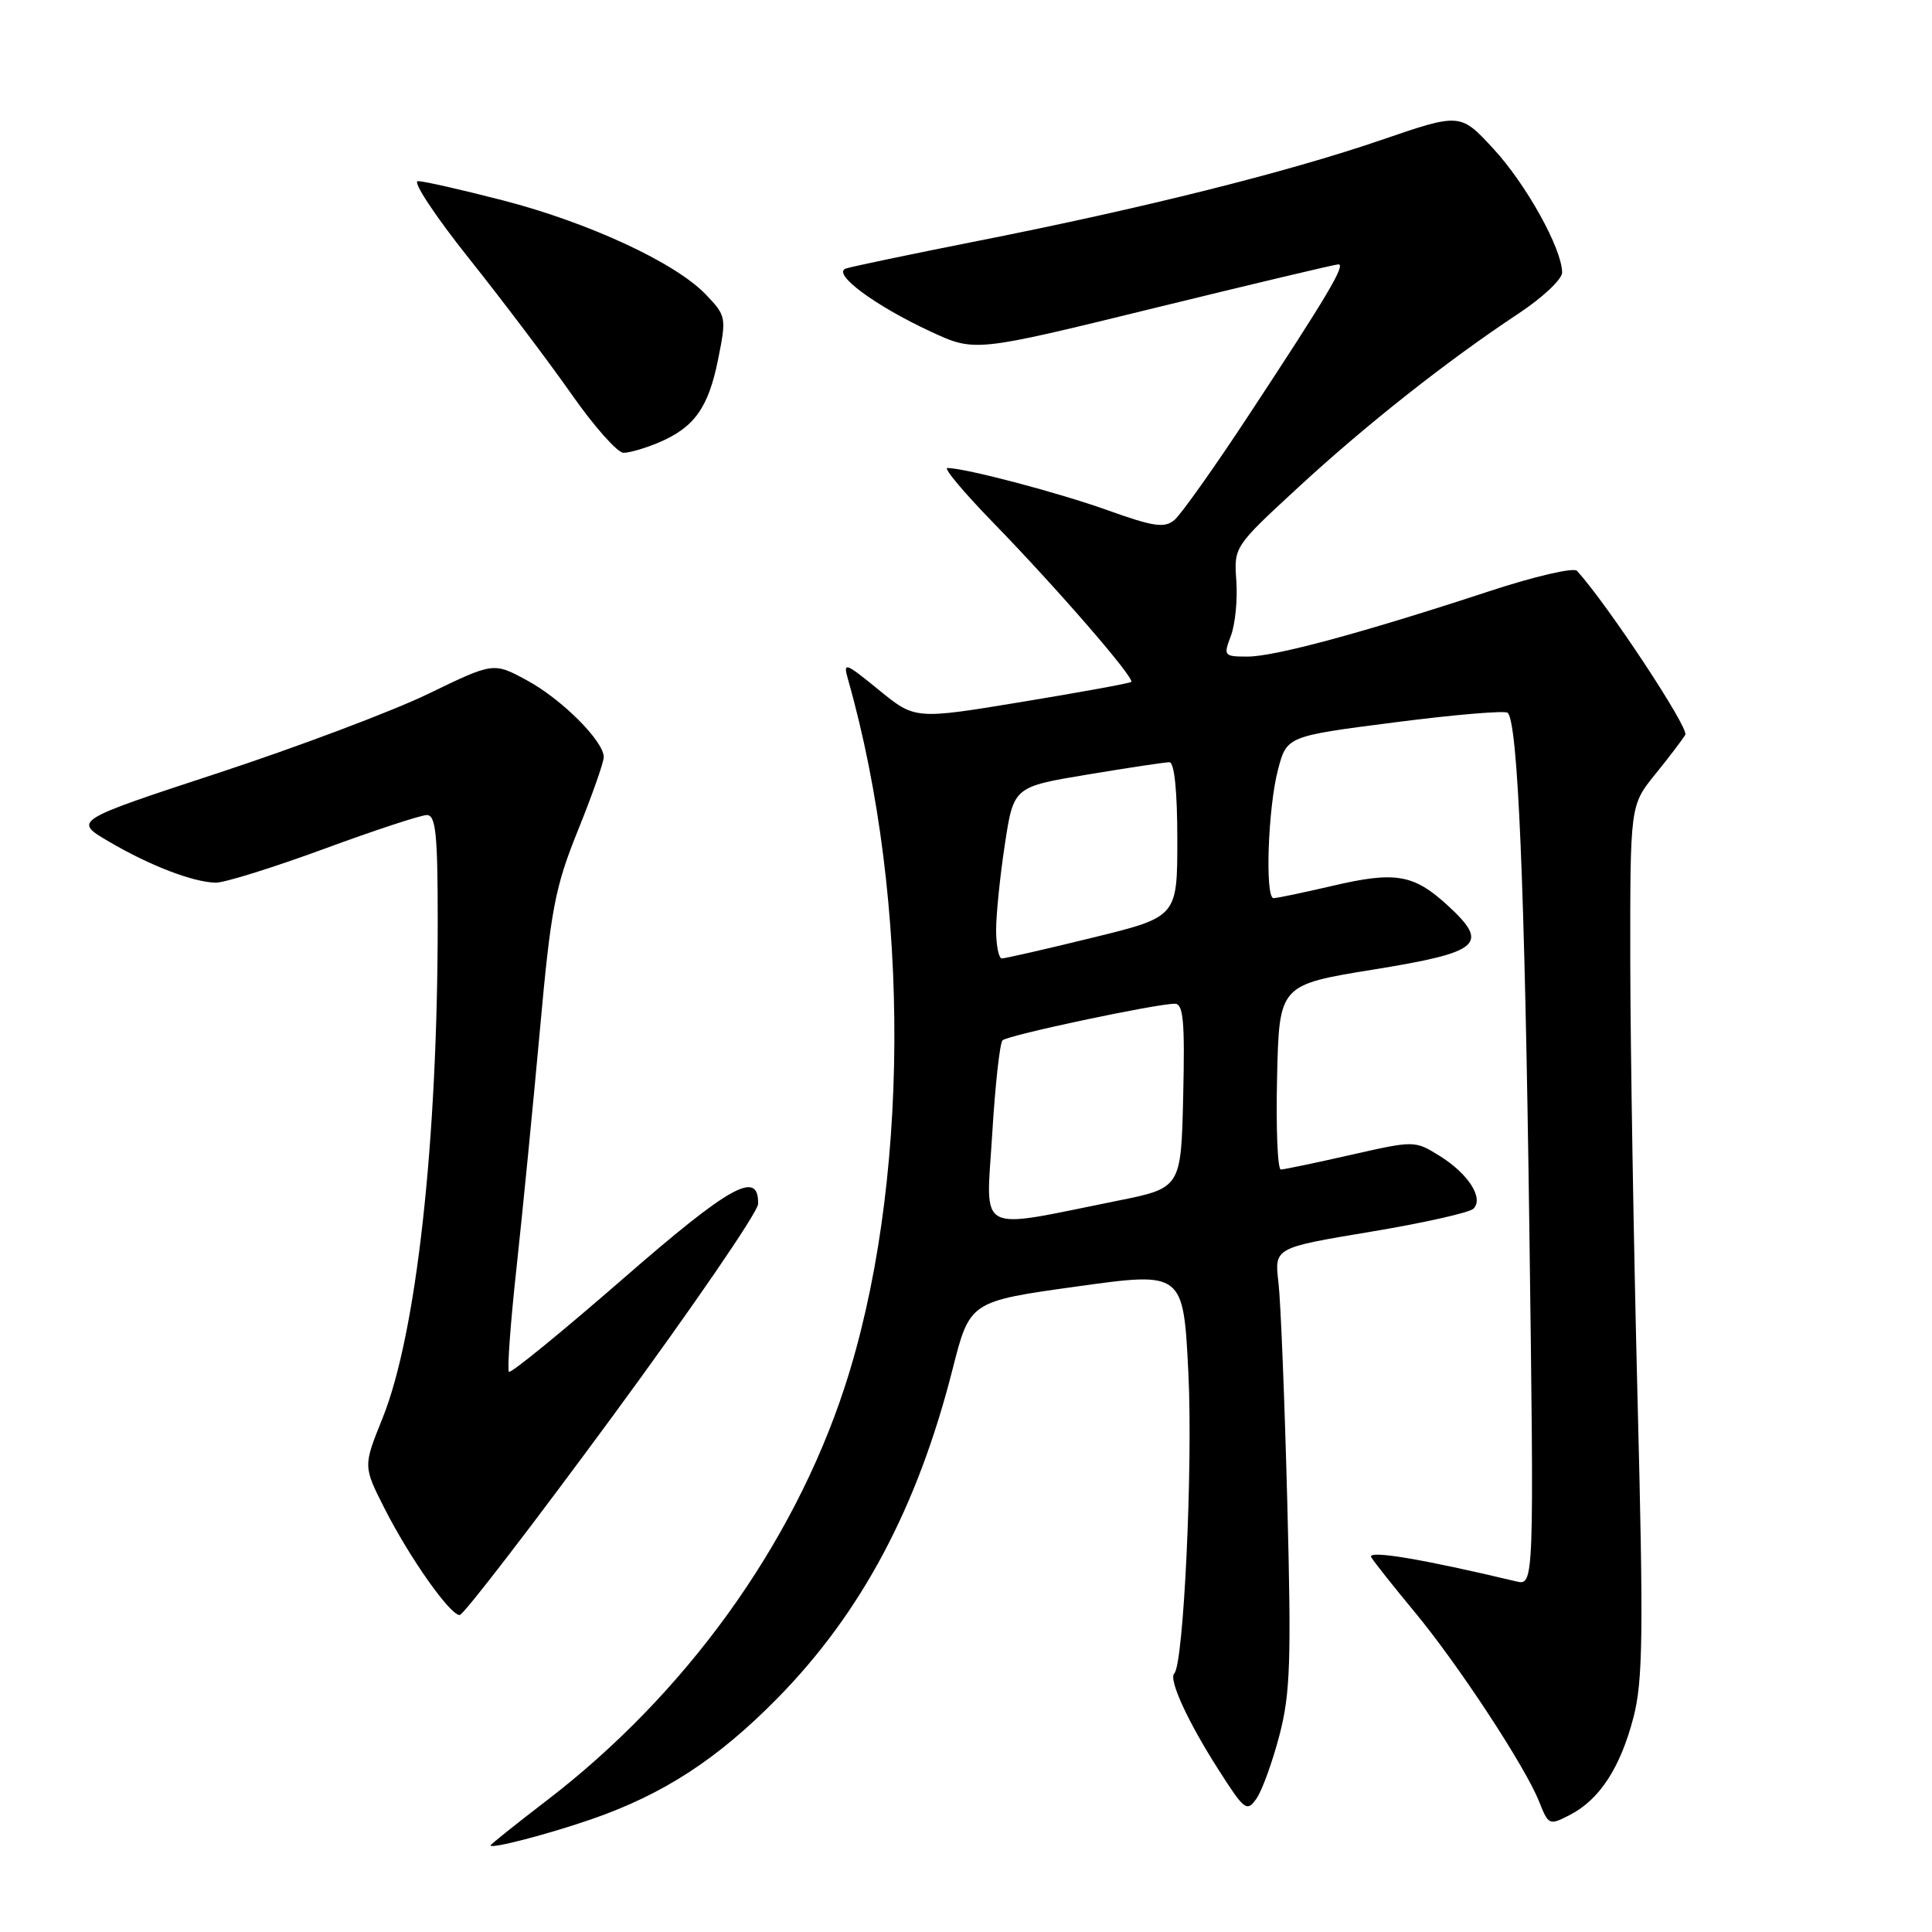 <?xml version="1.0" encoding="UTF-8" standalone="no"?>
<!DOCTYPE svg PUBLIC "-//W3C//DTD SVG 1.1//EN" "http://www.w3.org/Graphics/SVG/1.1/DTD/svg11.dtd" >
<svg xmlns="http://www.w3.org/2000/svg" xmlns:xlink="http://www.w3.org/1999/xlink" version="1.1" viewBox="0 0 256 256">
 <g >
 <path fill="currentColor"
d=" M 78.34 241.07 C 87.90 237.76 95.06 233.11 103.00 225.04 C 114.13 213.72 121.56 199.78 126.21 181.47 C 128.50 172.44 128.50 172.44 142.65 170.47 C 156.80 168.50 156.80 168.50 157.47 182.00 C 158.07 194.32 156.84 220.49 155.60 221.74 C 154.81 222.52 157.40 228.16 161.48 234.53 C 164.91 239.90 165.22 240.13 166.49 238.32 C 167.24 237.25 168.60 233.48 169.53 229.94 C 170.98 224.39 171.12 220.13 170.57 199.00 C 170.22 185.53 169.70 172.44 169.40 169.92 C 168.86 165.34 168.86 165.34 181.58 163.22 C 188.57 162.06 194.72 160.68 195.24 160.16 C 196.64 158.76 194.55 155.51 190.74 153.15 C 187.46 151.12 187.42 151.12 178.98 153.03 C 174.31 154.09 170.15 154.96 169.72 154.97 C 169.29 154.99 169.06 149.49 169.22 142.75 C 169.50 130.50 169.50 130.50 181.99 128.47 C 196.22 126.17 197.43 125.12 191.82 119.97 C 187.32 115.84 184.89 115.43 176.60 117.37 C 172.69 118.28 169.16 119.02 168.75 119.01 C 167.60 118.99 168.01 107.07 169.33 102.03 C 170.50 97.55 170.50 97.55 184.85 95.71 C 192.74 94.69 199.46 94.13 199.78 94.45 C 201.13 95.80 202.03 117.16 202.64 162.30 C 203.28 210.11 203.28 210.11 200.89 209.54 C 188.41 206.56 181.09 205.34 181.70 206.35 C 182.08 206.98 184.63 210.20 187.37 213.50 C 193.17 220.48 202.10 234.07 203.94 238.72 C 205.19 241.86 205.29 241.90 208.03 240.48 C 211.95 238.46 214.71 234.22 216.44 227.57 C 217.70 222.74 217.78 216.49 216.98 185.20 C 216.47 165.02 216.04 139.10 216.02 127.60 C 216.00 106.71 216.00 106.71 219.32 102.60 C 221.15 100.35 222.94 97.99 223.31 97.36 C 223.83 96.48 212.99 80.07 208.96 75.64 C 208.53 75.16 203.30 76.38 197.34 78.34 C 180.64 83.83 168.91 87.00 165.32 87.00 C 162.17 87.00 162.09 86.90 163.10 84.25 C 163.67 82.74 164.00 79.46 163.82 76.97 C 163.50 72.45 163.51 72.44 172.00 64.60 C 181.00 56.29 191.76 47.80 201.25 41.52 C 204.41 39.43 207.00 36.99 206.99 36.11 C 206.97 32.96 202.24 24.43 197.90 19.73 C 193.50 14.96 193.50 14.96 183.05 18.54 C 170.61 22.81 151.41 27.61 129.49 31.94 C 120.70 33.68 112.87 35.32 112.09 35.58 C 110.17 36.23 115.87 40.48 123.33 43.94 C 129.17 46.65 129.17 46.65 152.83 40.85 C 165.85 37.66 176.87 35.04 177.33 35.03 C 178.38 34.99 175.85 39.25 165.44 55.05 C 160.90 61.96 156.47 68.19 155.61 68.91 C 154.29 70.00 152.84 69.79 146.77 67.61 C 140.22 65.27 128.03 62.05 125.53 62.01 C 124.99 62.01 127.72 65.26 131.60 69.25 C 140.07 77.96 150.44 89.92 149.89 90.36 C 149.68 90.54 143.14 91.73 135.38 93.01 C 121.25 95.34 121.25 95.34 116.45 91.42 C 111.96 87.76 111.70 87.66 112.36 90.00 C 120.74 119.48 120.54 157.62 111.86 183.99 C 104.99 204.86 90.78 224.53 72.40 238.61 C 68.33 241.73 65.00 244.39 65.00 244.53 C 65.00 245.03 72.57 243.06 78.34 241.07 Z  M 81.10 187.76 C 91.71 173.32 100.42 160.62 100.45 159.54 C 100.57 154.94 96.76 157.06 82.44 169.54 C 74.43 176.51 67.68 182.02 67.44 181.77 C 67.19 181.52 67.64 175.28 68.45 167.91 C 69.25 160.53 70.64 146.40 71.54 136.50 C 72.99 120.43 73.53 117.59 76.58 110.03 C 78.46 105.38 80.00 101.01 80.00 100.32 C 80.00 98.20 74.41 92.62 69.79 90.13 C 65.39 87.75 65.39 87.75 56.74 91.94 C 51.99 94.24 39.46 98.96 28.90 102.43 C 9.70 108.74 9.70 108.74 14.44 111.52 C 19.88 114.71 25.56 116.89 28.58 116.96 C 29.72 116.98 36.16 114.97 42.89 112.50 C 49.62 110.02 55.77 108.00 56.56 108.00 C 57.74 108.00 58.00 110.51 58.00 122.06 C 58.00 151.38 55.17 176.82 50.68 187.94 C 48.12 194.29 48.12 194.29 50.96 199.89 C 54.29 206.44 59.62 214.00 60.91 214.00 C 61.41 214.00 70.49 202.19 81.10 187.76 Z  M 87.28 58.64 C 92.00 56.64 93.86 54.04 95.15 47.63 C 96.27 42.04 96.23 41.85 93.51 39.01 C 89.49 34.81 78.01 29.49 66.64 26.55 C 61.22 25.15 56.15 24.00 55.38 24.00 C 54.61 24.00 57.64 28.59 62.10 34.19 C 66.57 39.80 72.69 47.90 75.70 52.19 C 78.70 56.49 81.82 60.00 82.62 60.00 C 83.41 60.00 85.51 59.39 87.28 58.64 Z  M 131.47 150.33 C 131.86 143.82 132.48 138.21 132.84 137.85 C 133.52 137.17 153.18 133.00 155.67 133.00 C 156.80 133.00 157.01 135.31 156.78 145.21 C 156.50 157.42 156.50 157.42 148.00 159.12 C 129.10 162.92 130.65 163.75 131.47 150.33 Z  M 131.99 123.25 C 131.99 121.19 132.51 116.07 133.15 111.88 C 134.31 104.26 134.31 104.26 144.11 102.63 C 149.50 101.73 154.38 101.00 154.95 101.00 C 155.61 101.00 156.00 104.79 156.00 111.25 C 156.00 121.50 156.00 121.50 144.75 124.25 C 138.56 125.77 133.16 127.00 132.75 127.00 C 132.34 127.00 132.00 125.31 131.99 123.25 Z "/>
</g>
</svg>